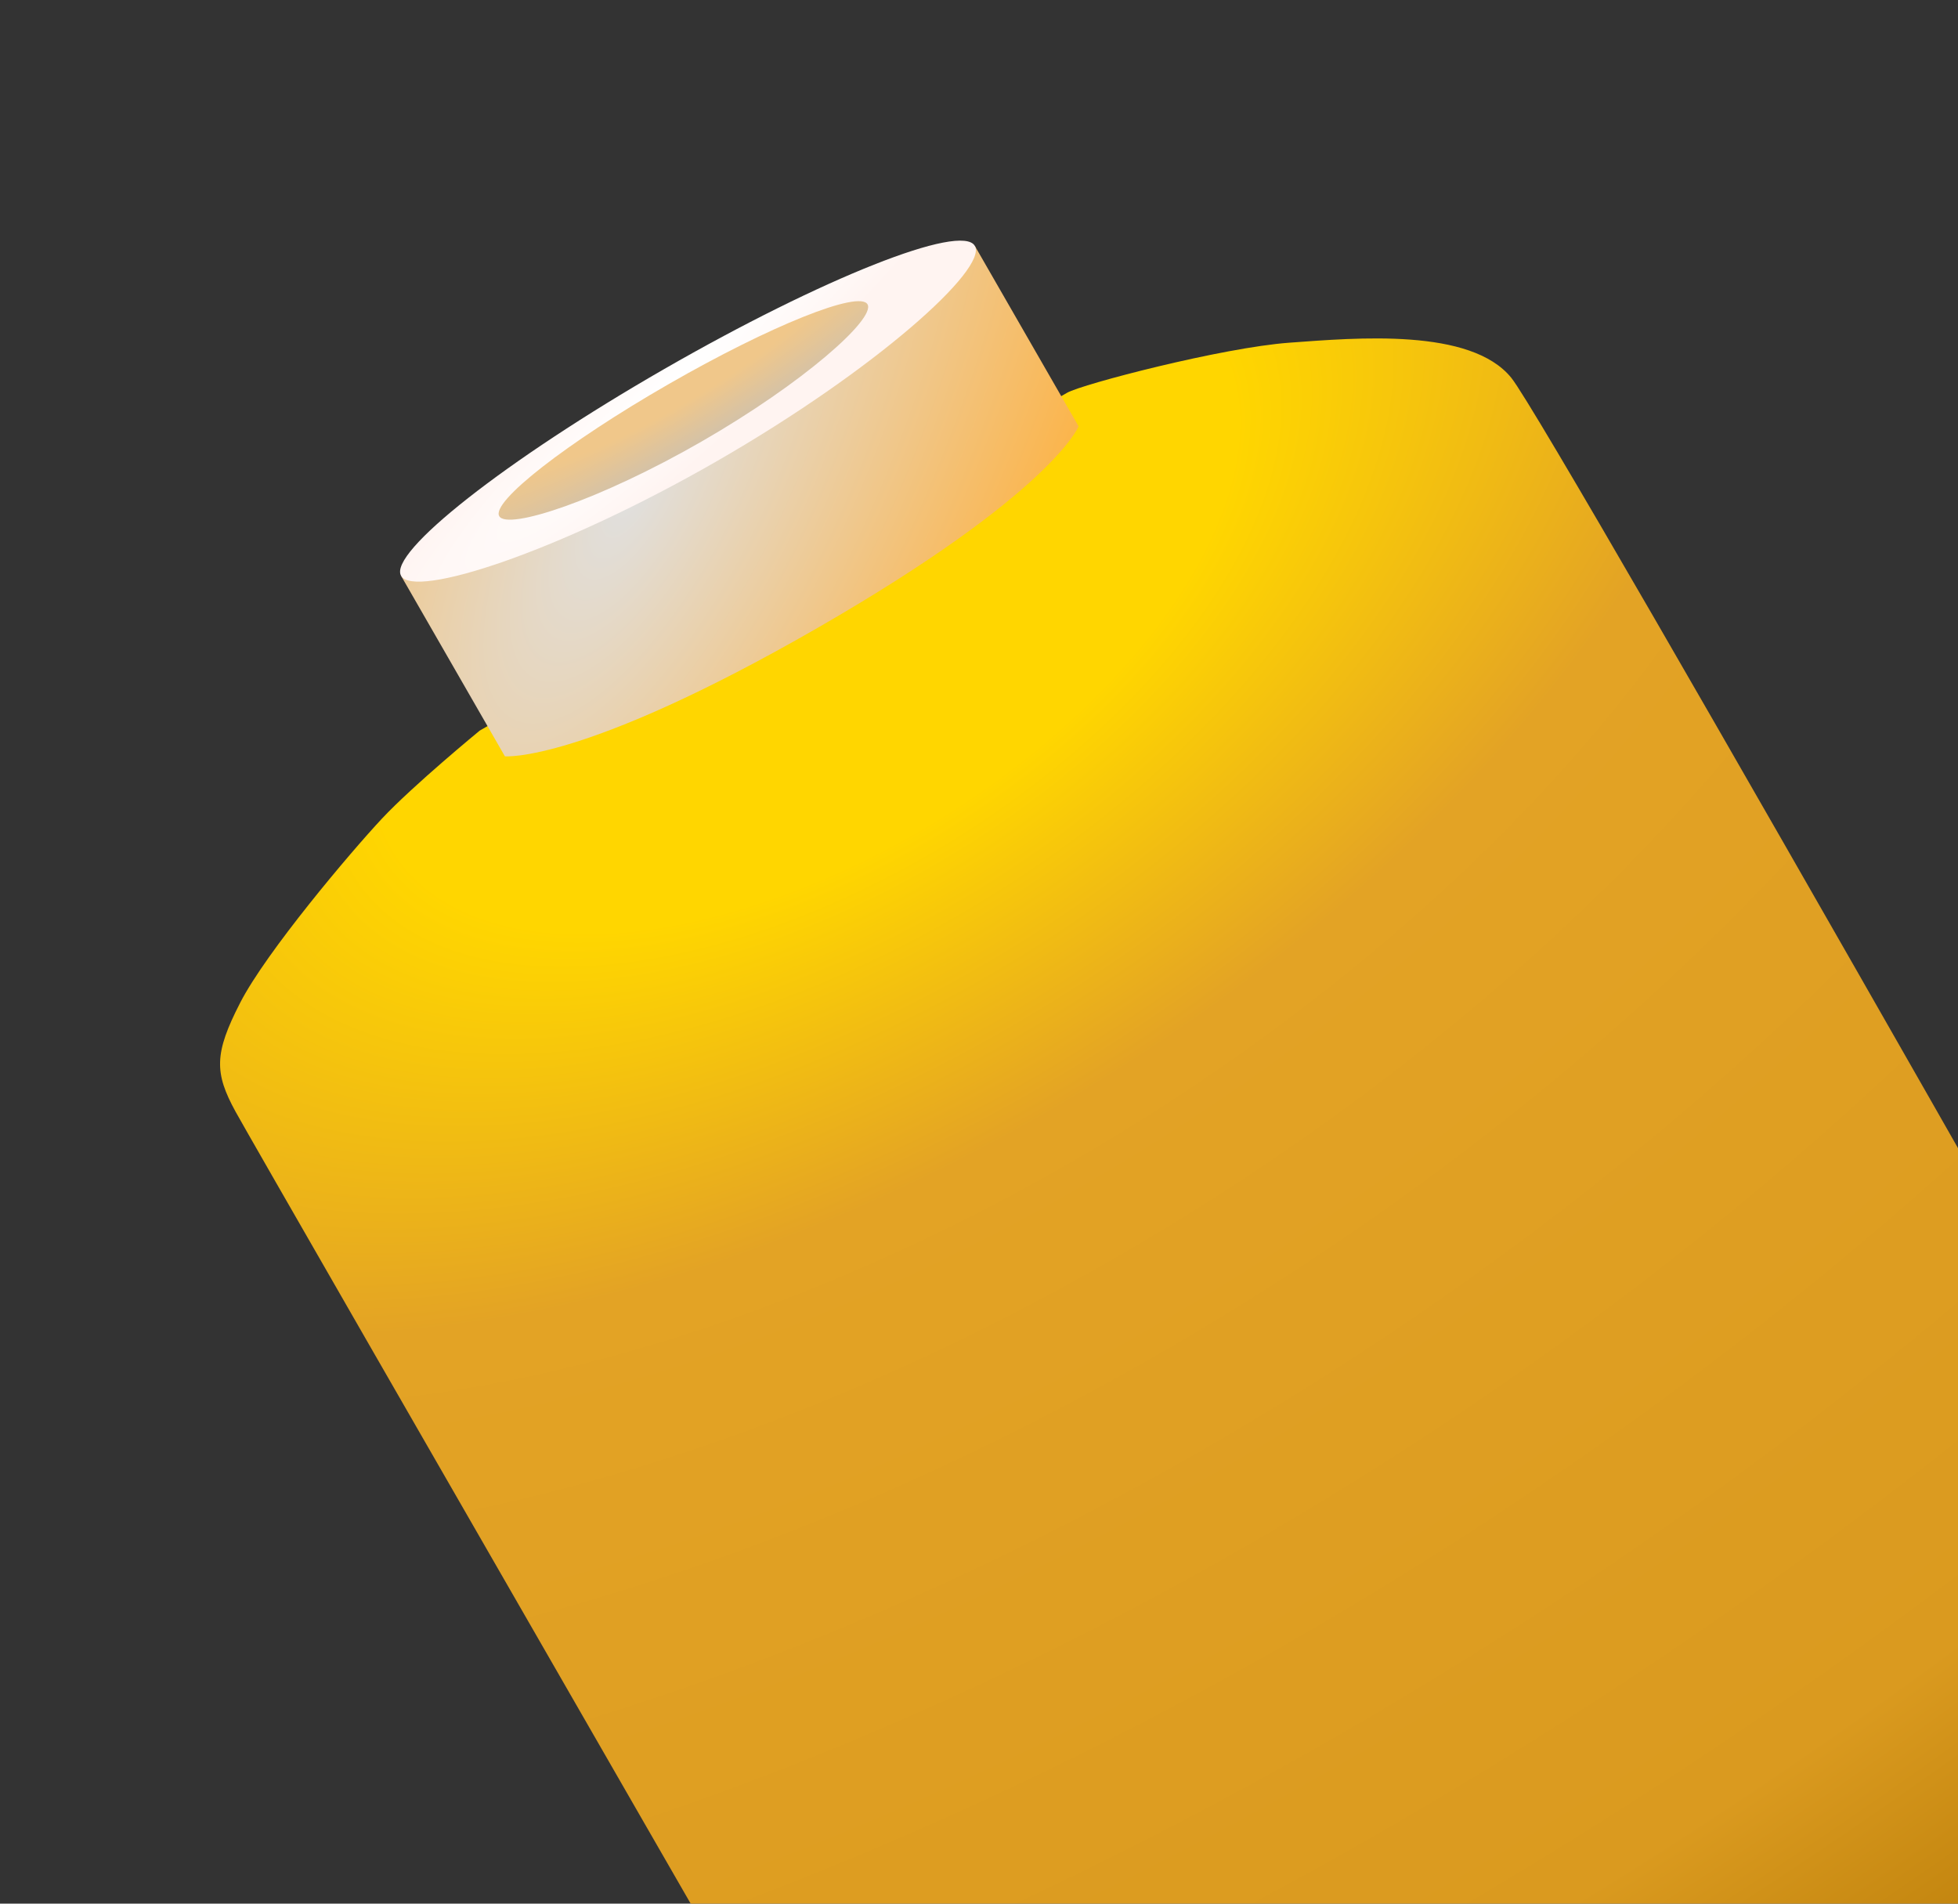 <svg width="72" height="70" viewBox="0 0 72 70" fill="none" xmlns="http://www.w3.org/2000/svg">
<rect x="0" y="0" width="72" height="70" fill="#333333" stroke="none"/>
<path d="M47.417 12.601C44.944 12.781 39.789 14.127 39.241 14.442L17.641 26.865C17.641 26.865 15.194 28.875 14.042 30.105C12.891 31.335 9.788 35.008 8.831 36.874C7.874 38.74 7.879 39.445 8.66 40.874C9.442 42.304 37.834 91.599 38.902 93.457C39.97 95.314 41.758 96.178 43.288 96.787C44.819 97.396 53.077 98.206 58.321 96.465C63.566 94.725 63.786 94.753 69.593 91.413C75.4 88.074 78.851 85.368 81.245 82.501C83.639 79.633 85.92 74.797 86.586 71.885C87.252 68.973 86.496 67.576 85.816 66.475C85.136 65.375 57.067 15.736 55.574 13.893C54.081 12.05 49.89 12.421 47.417 12.601Z" fill="url(#paint0_radial_2158_13783)"/>
<path d="M35.851 9.05L39.663 15.678C39.663 15.678 38.688 18.128 30.055 23.094C21.395 28.074 18.566 27.811 18.566 27.811L14.754 21.184C14.754 21.184 21.918 18.648 26.105 16.225C30.196 13.858 35.851 9.05 35.851 9.05Z" fill="url(#paint1_radial_2158_13783)"/>
<path d="M35.846 9.041C36.333 9.887 32.187 13.606 26.361 16.957C20.535 20.307 15.235 22.021 14.749 21.174C14.262 20.328 18.59 16.925 24.416 13.575C30.242 10.224 35.359 8.194 35.846 9.041Z" fill="url(#paint2_radial_2158_13783)"/>
<path d="M31.901 11.191C32.204 11.719 29.533 14.089 25.793 16.239C22.054 18.39 18.662 19.508 18.358 18.98C18.055 18.452 20.84 16.28 24.58 14.129C28.319 11.979 31.597 10.663 31.901 11.191Z" fill="url(#paint3_radial_2158_13783)"/>
<defs>
<radialGradient id="paint0_radial_2158_13783" cx="0" cy="0" r="1" gradientUnits="userSpaceOnUse" gradientTransform="translate(29.343 22.418) rotate(60.096) scale(79.876 146.962)">
<stop offset="0.117" stop-color="#FFD600"/>
<stop offset="0.259" stop-color="#E3A325"/>
<stop offset="0.688" stop-color="#DA9A1F"/>
<stop offset="0.879" stop-color="#AE7301"/>
</radialGradient>
<radialGradient id="paint1_radial_2158_13783" cx="0" cy="0" r="1" gradientUnits="userSpaceOnUse" gradientTransform="translate(23.328 17.886) rotate(27.554) scale(15.737 41.254)">
<stop stop-color="#E0E0E0"/>
<stop offset="1" stop-color="#FFAF38"/>
</radialGradient>
<radialGradient id="paint2_radial_2158_13783" cx="0" cy="0" r="1" gradientUnits="userSpaceOnUse" gradientTransform="translate(24.722 14.108) rotate(48.017) scale(2.756 17.195)">
<stop stop-color="white"/>
<stop offset="1" stop-color="#FFF4F1"/>
</radialGradient>
<radialGradient id="paint3_radial_2158_13783" cx="0" cy="0" r="1" gradientUnits="userSpaceOnUse" gradientTransform="translate(24.58 14.129) rotate(60.096) scale(5.061 32.48)">
<stop offset="0.174" stop-color="#F0C78A"/>
<stop offset="0.717" stop-color="#BEBEBE"/>
</radialGradient>
</defs>
</svg>

